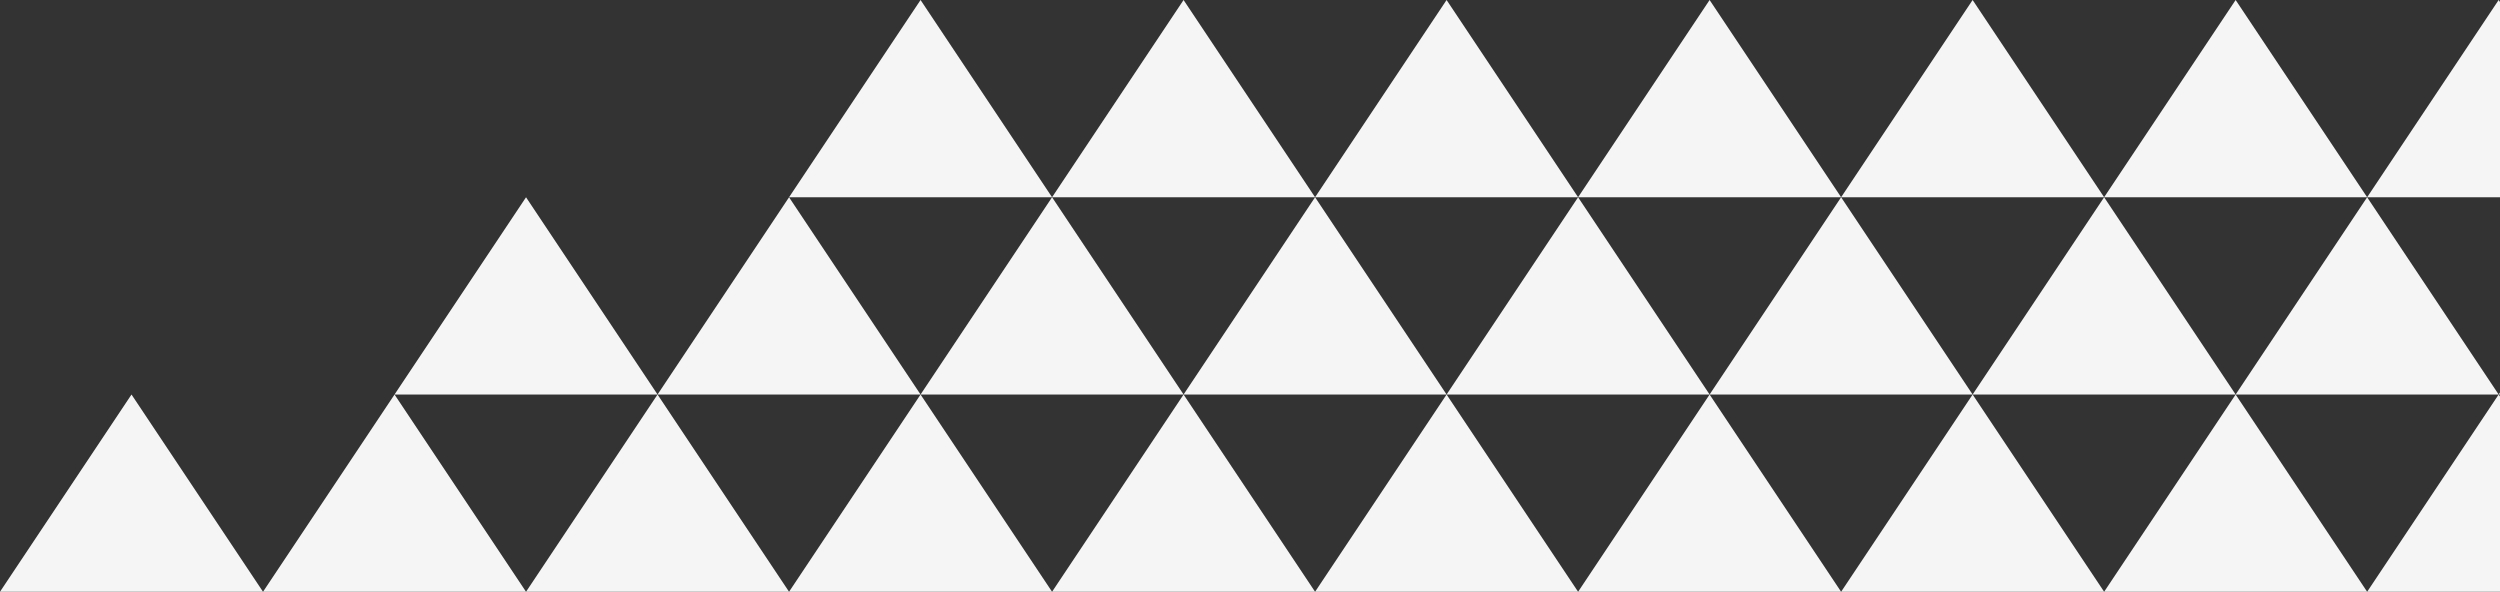 <svg xmlns="http://www.w3.org/2000/svg" xmlns:xlink="http://www.w3.org/1999/xlink" width="507" height="120" viewBox="0 0 507 120">
  <rect x="0" y="0" width="507" height="120" fill="#333333" stroke="none"/>
  <defs>
    <clipPath id="clip-path">
      <rect id="長方形_1096" data-name="長方形 1096" width="507" height="120" transform="translate(993 3962)" fill="#fff" stroke="#707070" stroke-width="1"/>
    </clipPath>
  </defs>
  <g id="マスクグループ_46" data-name="マスクグループ 46" transform="translate(-993 -3962)" clip-path="url(#clip-path)">
    <g id="グループ_40" data-name="グループ 40" transform="translate(993 3962)">
      <path id="多角形_13" data-name="多角形 13" d="M26.67,0,53.34,40H0Z" transform="translate(506.727 40.005)" fill="#f5f5f5"/>
      <path id="多角形_14" data-name="多角形 14" d="M26.67,0,53.34,40H0Z" transform="translate(480.057 80.01)" fill="#f5f5f5"/>
      <path id="多角形_15" data-name="多角形 15" d="M26.67,0,53.34,40H0Z" transform="translate(426.717 80.01)" fill="#f5f5f5"/>
      <path id="多角形_16" data-name="多角形 16" d="M26.67,0,53.34,40H0Z" transform="translate(400.047 40.005)" fill="#f5f5f5"/>
      <path id="多角形_17" data-name="多角形 17" d="M26.67,0,53.34,40H0Z" transform="translate(373.378 80.01)" fill="#f5f5f5"/>
      <path id="多角形_18" data-name="多角形 18" d="M26.67,0,53.34,40H0Z" transform="translate(453.387 40.005)" fill="#f5f5f5"/>
      <path id="多角形_20" data-name="多角形 20" d="M26.67,0,53.34,40H0Z" transform="translate(480.057 0)" fill="#f5f5f5"/>
      <path id="多角形_21" data-name="多角形 21" d="M26.67,0,53.34,40H0Z" transform="translate(426.717 0)" fill="#f5f5f5"/>
      <path id="多角形_22" data-name="多角形 22" d="M26.67,0,53.34,40H0Z" transform="translate(373.378 0)" fill="#f5f5f5"/>
      <path id="多角形_24" data-name="多角形 24" d="M26.67,0,53.34,40H0Z" transform="translate(320.038 80.01)" fill="#f5f5f5"/>
      <path id="多角形_25" data-name="多角形 25" d="M26.67,0,53.34,40H0Z" transform="translate(293.368 40.005)" fill="#f5f5f5"/>
      <path id="多角形_26" data-name="多角形 26" d="M26.67,0,53.34,40H0Z" transform="translate(266.698 80.01)" fill="#f5f5f5"/>
      <path id="多角形_27" data-name="多角形 27" d="M26.67,0,53.34,40H0Z" transform="translate(346.708 40.005)" fill="#f5f5f5"/>
      <path id="多角形_28" data-name="多角形 28" d="M26.67,0,53.34,40H0Z" transform="translate(320.038 0)" fill="#f5f5f5"/>
      <path id="多角形_29" data-name="多角形 29" d="M26.67,0,53.34,40H0Z" transform="translate(266.698 0)" fill="#f5f5f5"/>
      <path id="多角形_30" data-name="多角形 30" d="M26.67,0,53.34,40H0Z" transform="translate(213.359 80.01)" fill="#f5f5f5"/>
      <path id="多角形_31" data-name="多角形 31" d="M26.67,0,53.34,40H0Z" transform="translate(186.689 40.005)" fill="#f5f5f5"/>
      <path id="多角形_32" data-name="多角形 32" d="M26.67,0,53.34,40H0Z" transform="translate(160.019 80.01)" fill="#f5f5f5"/>
      <path id="多角形_33" data-name="多角形 33" d="M26.67,0,53.34,40H0Z" transform="translate(106.679 80.01)" fill="#f5f5f5"/>
      <path id="多角形_37" data-name="多角形 37" d="M26.67,0,53.34,40H0Z" transform="translate(213.359 0)" fill="#f5f5f5"/>
      <path id="多角形_38" data-name="多角形 38" d="M26.67,0,53.34,40H0Z" transform="translate(160.019 0)" fill="#f5f5f5"/>
      <path id="多角形_41" data-name="多角形 41" d="M26.67,0,53.34,40H0Z" transform="translate(240.028 40.005)" fill="#f5f5f5"/>
      <path id="多角形_42" data-name="多角形 42" d="M26.67,0,53.34,40H0Z" transform="translate(133.349 40.005)" fill="#f5f5f5"/>
      <path id="多角形_43" data-name="多角形 43" d="M26.67,0,53.34,40H0Z" transform="translate(53.34 80.01)" fill="#f5f5f5"/>
      <path id="多角形_44" data-name="多角形 44" d="M26.67,0,53.34,40H0Z" transform="translate(80.009 40.005)" fill="#f5f5f5"/>
      <path id="多角形_45" data-name="多角形 45" d="M26.67,0,53.34,40H0Z" transform="translate(0 80.01)" fill="#f5f5f5"/>
    </g>
  </g>
</svg>
